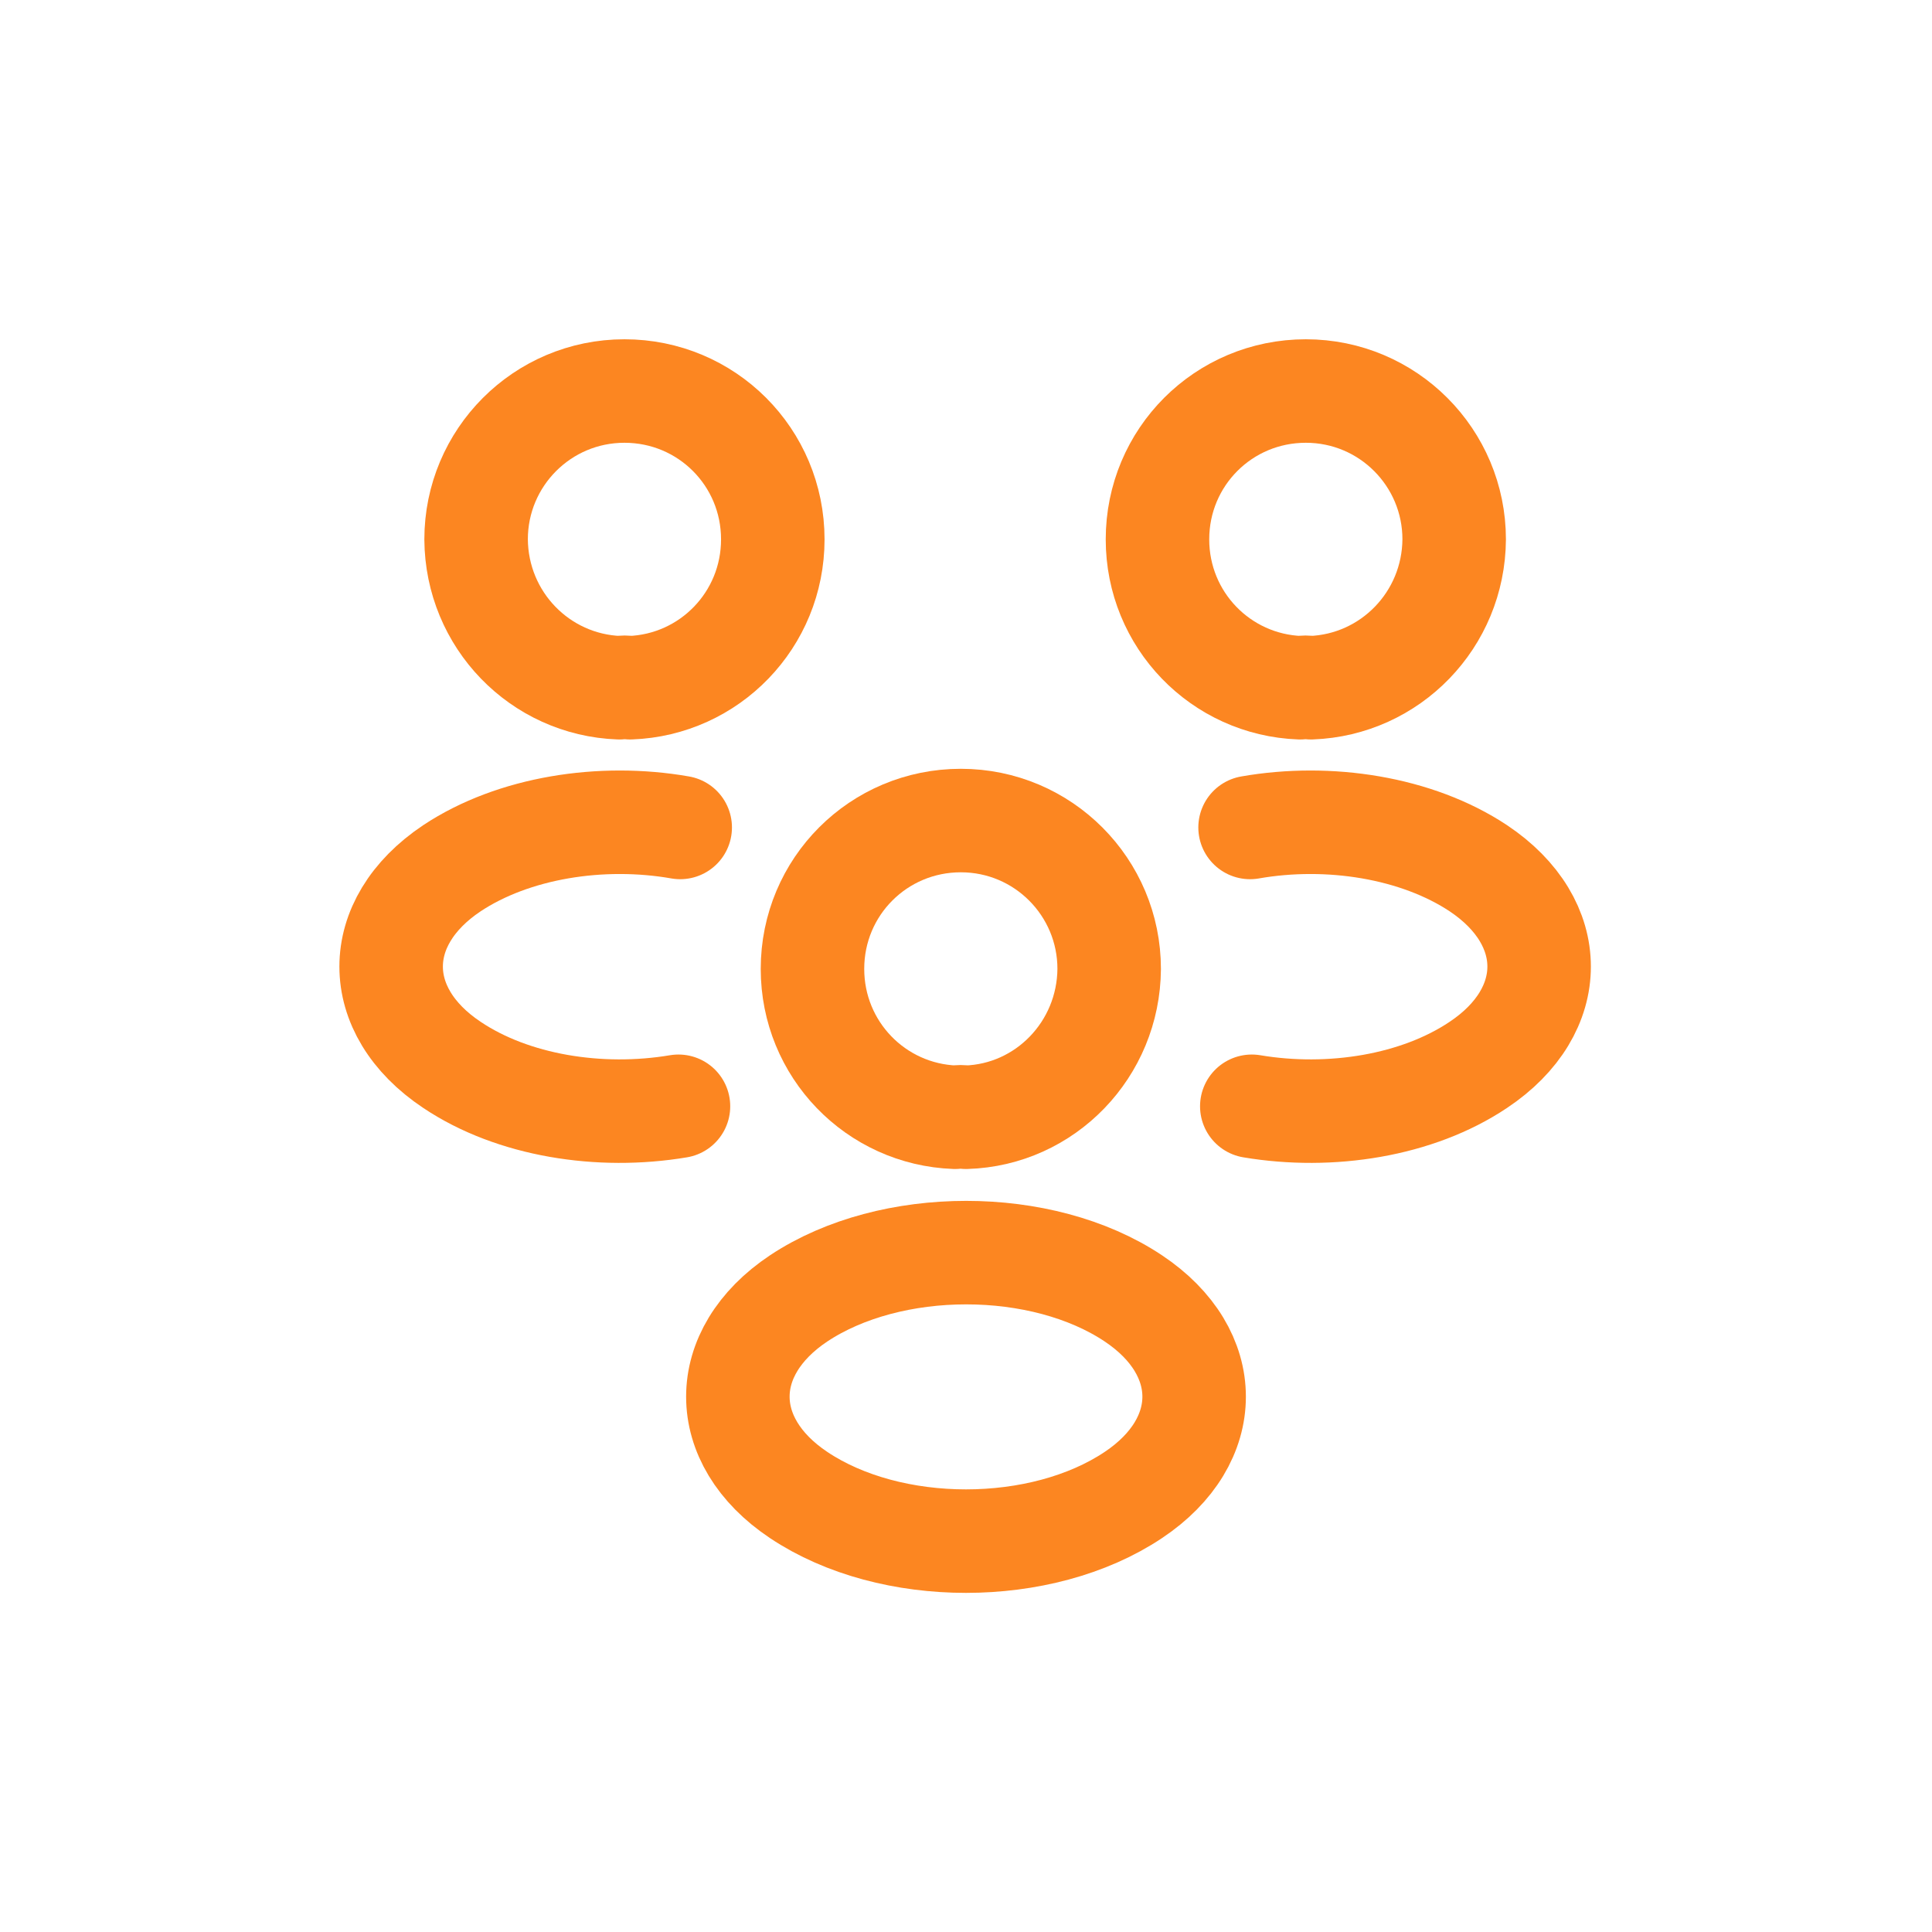 <svg width="28" height="28" viewBox="0 0 28 28" fill="none" xmlns="http://www.w3.org/2000/svg">
<g filter="url(#filter0_d_6_423)">
<path d="M19 5.967C18.95 5.958 18.892 5.958 18.842 5.967C17.692 5.925 16.775 4.983 16.775 3.817C16.775 2.625 17.733 1.667 18.925 1.667C20.117 1.667 21.075 2.633 21.075 3.817C21.067 4.983 20.15 5.925 19 5.967Z" stroke="#FC8621" stroke-width="1.5" stroke-linecap="round" stroke-linejoin="round"/>
<path d="M18.142 12.033C19.283 12.225 20.542 12.025 21.425 11.433C22.6 10.65 22.6 9.367 21.425 8.583C20.533 7.992 19.258 7.792 18.117 7.992" stroke="#FC8621" stroke-width="1.5" stroke-linecap="round" stroke-linejoin="round"/>
<path d="M8.975 5.967C9.025 5.958 9.083 5.958 9.133 5.967C10.283 5.925 11.2 4.983 11.2 3.817C11.2 2.625 10.242 1.667 9.05 1.667C7.858 1.667 6.9 2.633 6.9 3.817C6.908 4.983 7.825 5.925 8.975 5.967Z" stroke="#FC8621" stroke-width="1.5" stroke-linecap="round" stroke-linejoin="round"/>
<path d="M9.833 12.033C8.692 12.225 7.433 12.025 6.55 11.433C5.375 10.65 5.375 9.367 6.55 8.583C7.442 7.992 8.717 7.792 9.858 7.992" stroke="#FC8621" stroke-width="1.5" stroke-linecap="round" stroke-linejoin="round"/>
<path d="M14 12.192C13.95 12.183 13.892 12.183 13.842 12.192C12.692 12.15 11.775 11.208 11.775 10.042C11.775 8.85 12.733 7.892 13.925 7.892C15.117 7.892 16.075 8.858 16.075 10.042C16.067 11.208 15.15 12.158 14 12.192Z" stroke="#FC8621" stroke-width="1.5" stroke-linecap="round" stroke-linejoin="round"/>
<path d="M11.575 14.817C10.4 15.6 10.4 16.883 11.575 17.667C12.908 18.558 15.092 18.558 16.425 17.667C17.6 16.883 17.6 15.6 16.425 14.817C15.1 13.933 12.908 13.933 11.575 14.817Z" stroke="#FC8621" stroke-width="1.5" stroke-linecap="round" stroke-linejoin="round"/>
</g>
<defs>
<filter id="filter0_d_6_423" x="0" y="0" width="28" height="28" filterUnits="userSpaceOnUse" color-interpolation-filters="sRGB">
<feFlood flood-opacity="0" result="BackgroundImageFix"/>
<feColorMatrix in="SourceAlpha" type="matrix" values="0 0 0 0 0 0 0 0 0 0 0 0 0 0 0 0 0 0 127 0" result="hardAlpha"/>
<feOffset dy="4"/>
<feGaussianBlur stdDeviation="2"/>
<feComposite in2="hardAlpha" operator="out"/>
<feColorMatrix type="matrix" values="0 0 0 0 0 0 0 0 0 0 0 0 0 0 0 0 0 0 0.25 0"/>
<feBlend mode="normal" in2="BackgroundImageFix" result="effect1_dropShadow_6_423"/>
<feBlend mode="normal" in="SourceGraphic" in2="effect1_dropShadow_6_423" result="shape"/>
</filter>
</defs>
</svg>
